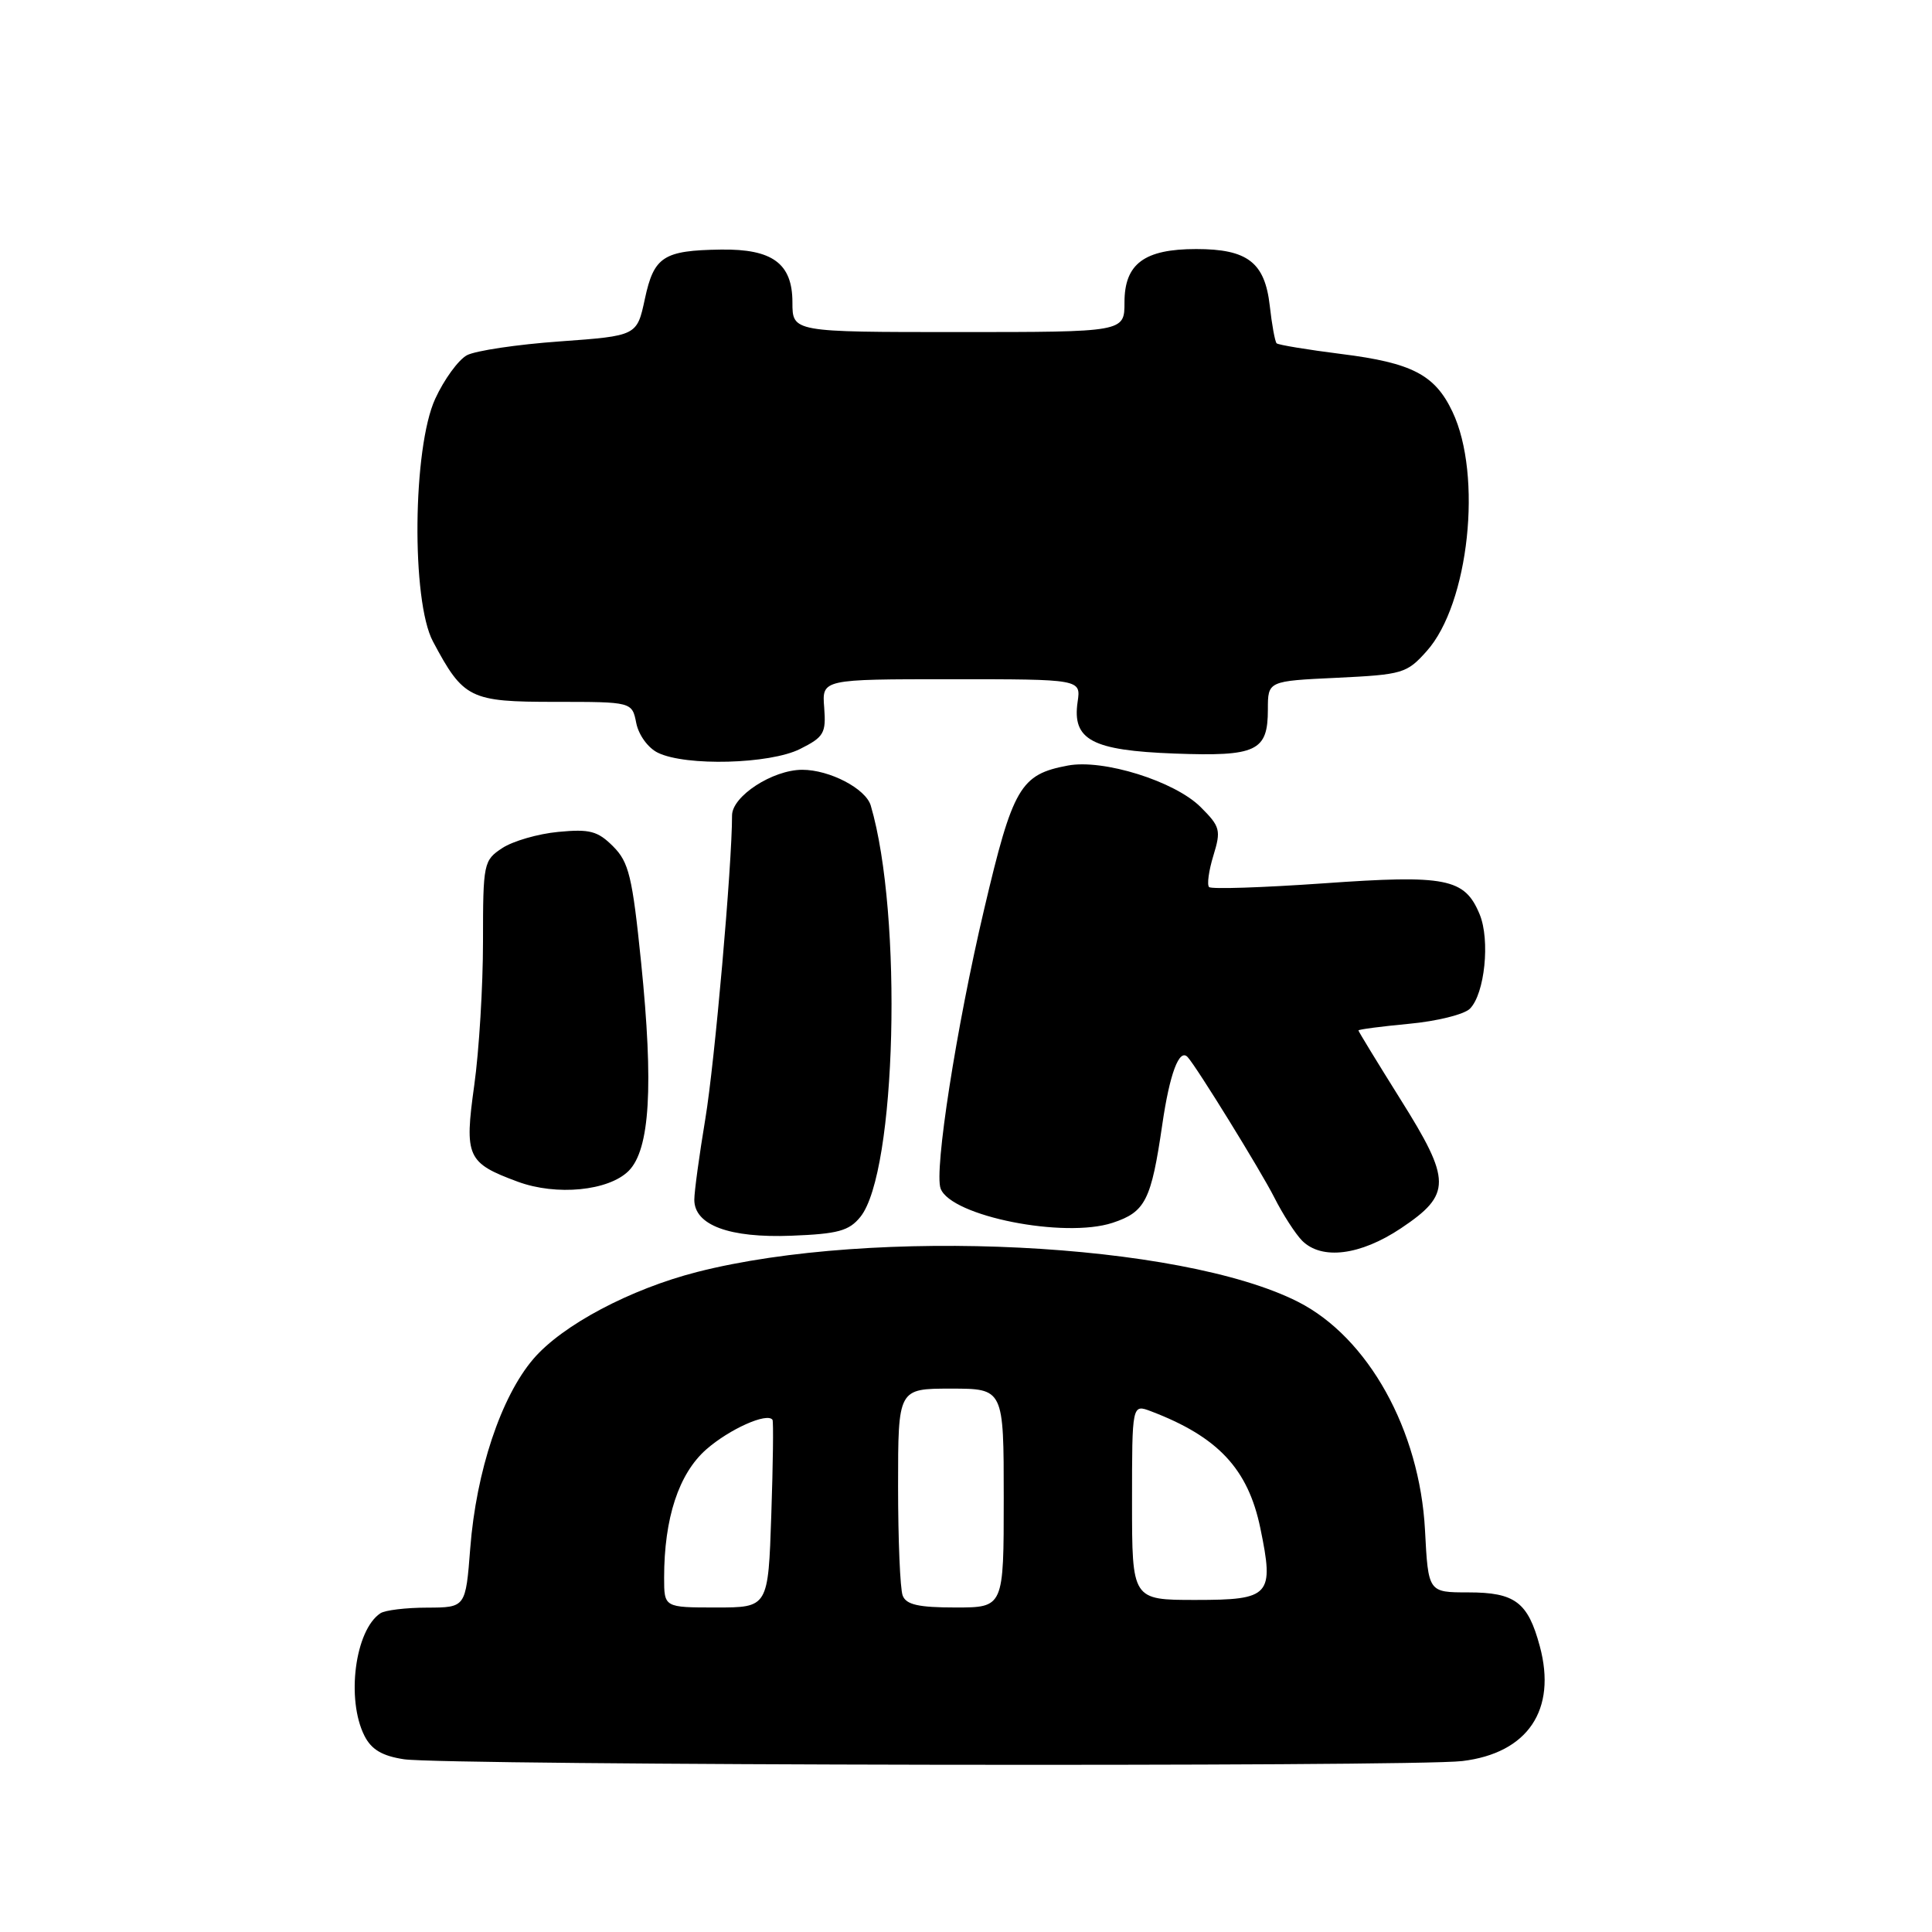 <?xml version="1.0" encoding="UTF-8" standalone="no"?>
<!DOCTYPE svg PUBLIC "-//W3C//DTD SVG 1.1//EN" "http://www.w3.org/Graphics/SVG/1.1/DTD/svg11.dtd" >
<svg xmlns="http://www.w3.org/2000/svg" xmlns:xlink="http://www.w3.org/1999/xlink" version="1.1" viewBox="0 0 256 256">
 <g >
 <path fill="currentColor"
d=" M 193.75 233.35 C 202.44 232.31 206.31 226.57 204.03 218.13 C 202.46 212.29 200.75 211.00 194.55 211.00 C 189.25 211.00 189.25 211.00 188.82 202.75 C 188.12 189.49 181.29 177.22 172.00 172.50 C 156.42 164.60 115.76 162.58 92.39 168.54 C 83.51 170.81 74.51 175.58 70.67 180.07 C 66.39 185.07 63.10 194.95 62.31 205.15 C 61.70 213.00 61.70 213.00 56.60 213.02 C 53.80 213.02 51.00 213.36 50.40 213.77 C 47.04 216.01 45.85 225.17 48.29 230.00 C 49.21 231.82 50.63 232.67 53.52 233.11 C 58.88 233.93 187.11 234.15 193.75 233.35 Z  M 185.64 162.75 C 192.36 158.25 192.35 156.46 185.54 145.62 C 182.50 140.76 180.00 136.67 180.00 136.54 C 180.00 136.40 183.01 136.01 186.69 135.66 C 190.38 135.32 194.01 134.42 194.77 133.66 C 196.74 131.69 197.47 124.56 196.06 121.15 C 194.08 116.37 191.65 115.89 175.34 117.05 C 167.31 117.61 160.50 117.84 160.21 117.54 C 159.91 117.24 160.17 115.36 160.78 113.37 C 161.81 110.01 161.69 109.53 159.09 106.94 C 155.67 103.52 146.19 100.55 141.49 101.44 C 135.19 102.62 134.21 104.30 130.40 120.50 C 126.72 136.12 123.75 155.18 124.64 157.50 C 126.04 161.16 141.03 164.13 147.42 162.03 C 151.78 160.59 152.54 159.07 154.01 149.00 C 154.99 142.26 156.26 138.87 157.37 140.07 C 158.56 141.36 167.04 155.10 168.84 158.65 C 169.99 160.93 171.66 163.51 172.54 164.40 C 175.14 166.99 180.25 166.35 185.64 162.75 Z  M 114.00 161.25 C 118.78 155.35 119.64 121.19 115.38 106.74 C 114.72 104.50 109.93 102.00 106.30 102.00 C 102.37 102.01 97.00 105.50 97.00 108.05 C 97.00 114.69 94.70 140.81 93.46 148.25 C 92.66 153.06 92.00 157.89 92.00 158.97 C 92.00 162.34 96.64 164.06 104.86 163.74 C 111.04 163.50 112.50 163.10 114.00 161.25 Z  M 83.30 155.15 C 86.12 152.32 86.62 143.92 84.95 127.52 C 83.79 116.14 83.33 114.24 81.24 112.15 C 79.20 110.11 78.14 109.83 73.98 110.23 C 71.30 110.48 67.96 111.45 66.56 112.37 C 64.08 114.00 64.00 114.37 64.00 124.77 C 64.00 130.67 63.48 139.24 62.84 143.81 C 61.52 153.29 61.87 154.09 68.60 156.58 C 73.74 158.48 80.64 157.80 83.30 155.15 Z  M 106.00 99.25 C 109.18 97.66 109.47 97.15 109.21 93.75 C 108.91 90.00 108.91 90.00 126.07 90.00 C 143.23 90.00 143.23 90.00 142.79 93.00 C 142.05 98.04 144.68 99.44 155.63 99.85 C 166.52 100.25 168.00 99.55 168.00 94.00 C 168.00 90.24 168.00 90.24 177.14 89.81 C 185.86 89.39 186.41 89.23 189.05 86.27 C 194.64 80.02 196.47 63.00 192.46 54.56 C 190.14 49.66 187.11 48.08 177.76 46.91 C 173.25 46.34 169.37 45.70 169.16 45.49 C 168.94 45.27 168.53 43.03 168.25 40.51 C 167.60 34.77 165.31 33.00 158.50 33.00 C 151.63 33.00 149.00 34.95 149.00 40.06 C 149.00 44.00 149.00 44.00 127.00 44.00 C 105.00 44.00 105.00 44.00 105.00 40.06 C 105.00 34.92 102.36 32.97 95.53 33.07 C 87.91 33.18 86.65 33.99 85.45 39.60 C 84.40 44.50 84.40 44.50 74.16 45.24 C 68.53 45.64 63.00 46.47 61.87 47.07 C 60.74 47.68 58.85 50.27 57.67 52.84 C 54.68 59.32 54.49 79.62 57.37 85.00 C 61.41 92.59 62.25 93.00 73.55 93.00 C 83.75 93.00 83.75 93.00 84.31 95.82 C 84.63 97.41 85.89 99.13 87.19 99.75 C 90.91 101.55 102.00 101.25 106.00 99.25 Z  M 88.00 209.05 C 88.00 201.15 89.94 195.26 93.59 192.05 C 96.66 189.36 101.65 187.13 102.36 188.13 C 102.50 188.33 102.43 194.01 102.20 200.75 C 101.79 213.00 101.79 213.00 94.89 213.00 C 88.00 213.00 88.00 213.00 88.00 209.05 Z  M 119.61 211.42 C 119.27 210.55 119.00 204.02 119.00 196.92 C 119.00 184.00 119.00 184.00 126.00 184.00 C 133.00 184.00 133.00 184.00 133.00 198.50 C 133.00 213.00 133.00 213.00 126.61 213.00 C 121.70 213.00 120.07 212.63 119.61 211.42 Z  M 150.00 199.02 C 150.00 186.05 150.00 186.05 152.51 187.00 C 161.39 190.38 165.37 194.63 167.00 202.48 C 168.85 211.43 168.34 212.00 158.43 212.00 C 150.00 212.00 150.00 212.00 150.00 199.02 Z "/>
</g>
</svg>
